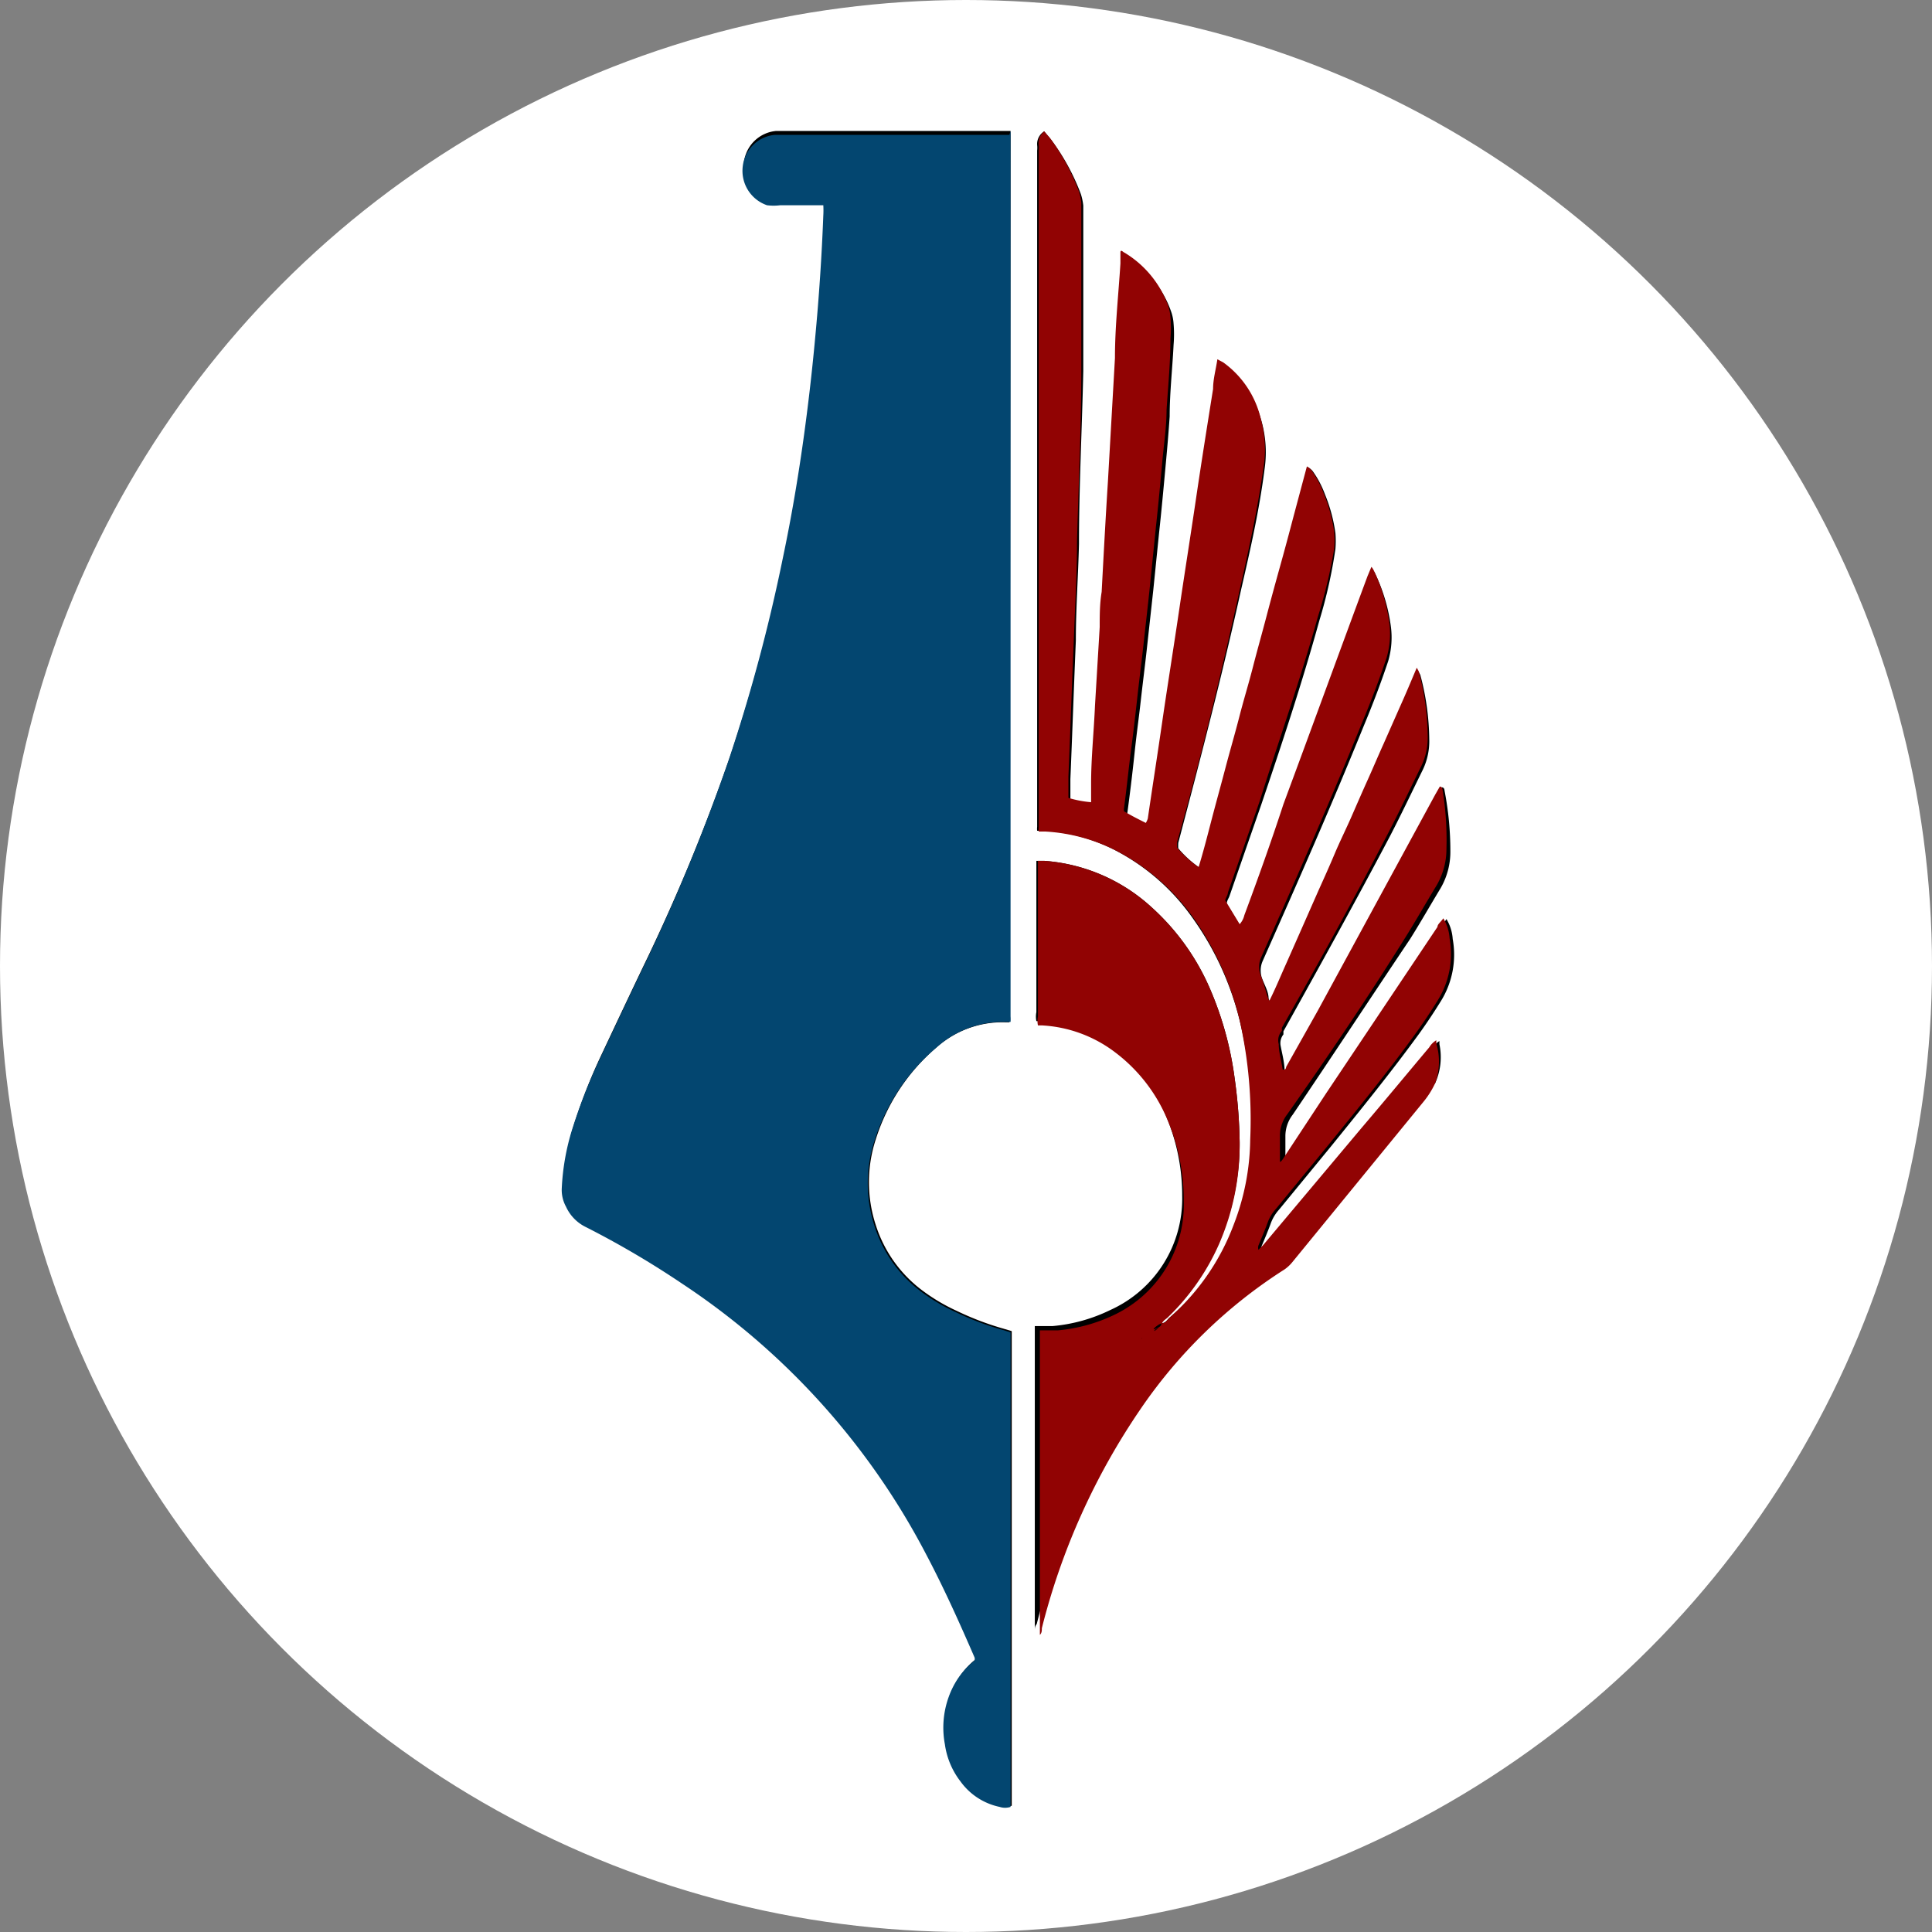 <svg id="Layer_1" data-name="Layer 1" xmlns="http://www.w3.org/2000/svg" viewBox="0 0 49.42 49.42"><rect x="0" y="0" width="49.42" height="49.42" fill="#808080" stroke="none"/><defs><style>.cls-1{fill:#fff;}.cls-2{fill:#034670;}.cls-3{fill:#910303;}</style></defs><title>favicon</title><circle class="cls-1" cx="24.71" cy="24.71" r="24.71"/><path d="M30,34.14h0c0-.08.08-.12.14-.17a5.93,5.93,0,0,0,1.31-1.85A6.35,6.35,0,0,0,32,29.51a13,13,0,0,0-.13-1.65,8.58,8.58,0,0,0-.63-2.28,6,6,0,0,0-1.49-2.08A4.55,4.55,0,0,0,27,22.31H26.8c0,.07,0,.14,0,.21v3.66a.58.58,0,0,0,0,.23l0,0,.11,0a3.39,3.39,0,0,1,1.88.7,4.17,4.17,0,0,1,1.35,1.78,5.24,5.24,0,0,1,.39,2,3.12,3.12,0,0,1-1.84,2.91,4.19,4.19,0,0,1-1.47.41l-.46,0c0,.06,0,.11,0,.16,0,1.83,0,7.41,0,7.63l0,0c0-.05,0-.11.05-.17a17.47,17.47,0,0,1,2.52-5.6,12.72,12.72,0,0,1,3.69-3.58,1,1,0,0,0,.21-.2l3.32-4.06A2.23,2.23,0,0,0,37,28a1.62,1.62,0,0,0,.11-1l0-.08a.52.52,0,0,0-.18.18c-.58.69-1.15,1.38-1.73,2.06l-2.52,3-.12.12a.19.19,0,0,1,0-.11c.08-.19.16-.38.23-.57a1.07,1.07,0,0,1,.22-.37l1.33-1.62c.77-.95,1.54-1.9,2.26-2.89q.28-.39.54-.81a2.25,2.25,0,0,0,.31-1.6,1.12,1.12,0,0,0-.16-.51c-.06.09-.11.15-.15.22l-2.79,4.25-1.06,1.61c0,.05-.05.11-.12.12s0-.05,0-.07c0-.19,0-.38,0-.57a.9.9,0,0,1,.19-.56c1-1.48,2-3,3-4.49.27-.43.52-.87.78-1.3a1.85,1.85,0,0,0,.25-.95,8.06,8.06,0,0,0-.15-1.55s0-.08-.07-.08l-.12.21-3,5.52-.81,1.47s0,.09-.09.07c0-.22-.06-.44-.1-.65a.36.36,0,0,1,.07-.3s0-.05,0-.08c.93-1.67,1.85-3.33,2.73-5,.29-.56.56-1.13.84-1.7a1.69,1.69,0,0,0,.16-.77,6.57,6.57,0,0,0-.23-1.65l-.05-.09c-.16.35-.29.66-.43,1l-.42.95c-.14.31-.28.62-.41.93s-.28.62-.41.93-.29.64-.43.95-.27.62-.41.93l-.41.93-.42.95c-.14.31-.27.63-.43.95a1.14,1.14,0,0,1-.06-.15c0-.16-.09-.32-.15-.47a.6.6,0,0,1,0-.49c.89-2,1.77-4,2.58-6,.23-.55.44-1.1.63-1.67a2.15,2.15,0,0,0,.07-.87,4.54,4.54,0,0,0-.4-1.36.35.35,0,0,0-.06-.09l-.1.24c-.72,1.94-1.43,3.89-2.15,5.83-.35.95-.69,1.9-1,2.84a.51.51,0,0,1-.12.23l-.37-.61c0-.08.05-.14.07-.2l.81-2.33c.53-1.56,1.05-3.13,1.49-4.72a12.44,12.44,0,0,0,.41-1.83,2.67,2.67,0,0,0,0-.4,4.06,4.06,0,0,0-.27-1,2.48,2.48,0,0,0-.32-.6.59.59,0,0,0-.11-.09l-.35,1.31c-.11.42-.23.84-.34,1.26s-.23.86-.35,1.29-.22.85-.34,1.27-.23.86-.35,1.28-.23.86-.35,1.29-.22.85-.34,1.27-.22.86-.35,1.28a2.74,2.74,0,0,1-.55-.5,1,1,0,0,1,0-.14c.57-2.16,1.13-4.32,1.61-6.49.23-1,.46-2,.6-3.09A2.93,2.93,0,0,0,32.54,11a2.46,2.46,0,0,0-.88-1.28l-.15-.08c0,.27-.08.51-.11.76-.15.94-.3,1.89-.44,2.83s-.28,1.9-.43,2.84-.29,1.9-.43,2.84-.25,1.66-.37,2.48a.54.54,0,0,1-.05.11c-.2-.1-.38-.19-.56-.3,0,0,0,0,0-.06.07-.52.13-1,.19-1.57s.11-.9.16-1.35.11-.91.16-1.37.11-1,.16-1.46l.15-1.48c.06-.55.11-1.1.16-1.64s.08-.89.11-1.33c0-.61.07-1.22.1-1.83a3.25,3.25,0,0,0,0-.54,1.14,1.14,0,0,0-.07-.33A2.63,2.63,0,0,0,29.1,6.86s-.05,0-.1,0S29,7,29,7.1c-.05.8-.1,1.61-.14,2.42l-.18,3.16c-.06.94-.11,1.88-.16,2.82,0,.3,0,.6-.05.9l-.12,2c0,.65-.07,1.31-.1,2,0,.16,0,.31,0,.48a2.83,2.83,0,0,1-.58-.11l0-.55c.05-1.18.09-2.36.14-3.55,0-.82.06-1.64.08-2.46,0-1.48.08-3,.11-4.43,0-1.15,0-2.29,0-3.44,0-.26,0-.53,0-.79a1.5,1.5,0,0,0-.06-.29,5.6,5.6,0,0,0-.75-1.38L27,3.65a.38.38,0,0,0-.18.35.65.65,0,0,1,0,.14v17.3a.44.44,0,0,0,0,.1l.16,0a4.55,4.55,0,0,1,1.8.48,5.56,5.56,0,0,1,2,1.73A7.66,7.66,0,0,1,32,26.39a11.59,11.59,0,0,1,.32,3.05,6.2,6.2,0,0,1-.42,2.17A5.92,5.92,0,0,1,30.2,34C30.14,34.06,30.1,34.13,30,34.14Z" transform="translate(-0.29 -0.29)"/><path d="M26.14,3.64h-6a.91.91,0,0,0-.82.8.93.93,0,0,0,.62,1,1.32,1.32,0,0,0,.34,0h1.11a2.25,2.25,0,0,1,0,.26q-.06,1.57-.21,3.15c-.08.87-.18,1.73-.3,2.59-.14,1-.31,2-.52,3a44.11,44.11,0,0,1-1.39,5.19,48.76,48.76,0,0,1-2.08,5.08c-.41.85-.81,1.7-1.21,2.55a14.2,14.2,0,0,0-.73,1.87,6,6,0,0,0-.25,1.45.89.89,0,0,0,.11.48,1.07,1.07,0,0,0,.51.52,23.11,23.11,0,0,1,2.45,1.44A18.6,18.6,0,0,1,24,40c.46.87.86,1.76,1.25,2.66a.17.17,0,0,1,0,.07s0,0,0,0l-.07.06a2.11,2.11,0,0,0-.59.87,2.31,2.31,0,0,0-.1,1.22,2,2,0,0,0,.4.95,1.65,1.65,0,0,0,1,.65.45.45,0,0,0,.28,0c0-.23,0-12,0-12.14l-.2-.06a7.35,7.35,0,0,1-1.21-.46,4.75,4.75,0,0,1-.89-.53,3.36,3.36,0,0,1-1.18-1.67,3.53,3.53,0,0,1,0-2.18,5.13,5.13,0,0,1,1.58-2.38A2.54,2.54,0,0,1,26,26.44h.11a.93.93,0,0,0,0-.14Q26.13,15,26.14,3.64Z" transform="translate(-0.29 -0.29)"/><path class="cls-2" d="M26.14,3.64q0,11.36,0,22.65a.93.93,0,0,1,0,.14H26a2.54,2.54,0,0,0-1.76.66,5.13,5.13,0,0,0-1.58,2.38,3.53,3.53,0,0,0,0,2.18,3.36,3.36,0,0,0,1.18,1.67,4.75,4.75,0,0,0,.89.53,7.35,7.35,0,0,0,1.21.46l.2.06c0,.19,0,11.91,0,12.14a.45.45,0,0,1-.28,0,1.65,1.65,0,0,1-1-.65,2,2,0,0,1-.4-.95,2.31,2.31,0,0,1,.1-1.22,2.11,2.11,0,0,1,.59-.87l.07-.06s0,0,0,0a.17.17,0,0,0,0-.07c-.39-.9-.79-1.79-1.25-2.66a18.6,18.6,0,0,0-6.24-6.91,23.11,23.11,0,0,0-2.45-1.44,1.07,1.07,0,0,1-.51-.52.89.89,0,0,1-.11-.48,6,6,0,0,1,.25-1.45,14.2,14.2,0,0,1,.73-1.87c.4-.85.8-1.7,1.21-2.55a48.76,48.76,0,0,0,2.08-5.08,44.11,44.11,0,0,0,1.39-5.19c.21-1,.38-2,.52-3,.12-.86.22-1.72.3-2.59q.15-1.58.21-3.15a2.25,2.25,0,0,0,0-.26H20.25a1.32,1.32,0,0,1-.34,0,.93.93,0,0,1-.62-1,.91.91,0,0,1,.82-.8h6Z" transform="translate(-0.29 -0.29)"/><path class="cls-3" d="M30,34.14c.1,0,.14-.08.2-.14a5.92,5.92,0,0,0,1.65-2.39,6.2,6.2,0,0,0,.42-2.17A11.59,11.59,0,0,0,32,26.39a7.66,7.66,0,0,0-1.18-2.62,5.56,5.56,0,0,0-2-1.73,4.55,4.55,0,0,0-1.8-.48l-.16,0a.44.44,0,0,1,0-.1V4.14a.65.65,0,0,0,0-.14A.38.38,0,0,1,27,3.65l.14.16a5.6,5.6,0,0,1,.75,1.38,1.5,1.5,0,0,1,.06.29c0,.26,0,.53,0,.79,0,1.15,0,2.29,0,3.44,0,1.48-.07,2.95-.11,4.43,0,.82-.05,1.64-.08,2.46-.05,1.19-.09,2.37-.14,3.55l0,.55a2.83,2.83,0,0,0,.58.11c0-.17,0-.32,0-.48,0-.65.07-1.31.1-2l.12-2c0-.3,0-.6.05-.9.05-.94.1-1.88.16-2.82l.18-3.16c0-.81.09-1.62.14-2.42,0-.09,0-.18,0-.28s.08,0,.1,0a2.63,2.63,0,0,1,1.11,1.33,1.14,1.14,0,0,1,.07.33,3.25,3.25,0,0,1,0,.54c0,.61-.06,1.22-.1,1.83,0,.44-.07.88-.11,1.33s-.1,1.09-.16,1.64l-.15,1.48c-.05.49-.11,1-.16,1.46s-.11.92-.16,1.37-.1.9-.16,1.35-.12,1.05-.19,1.57c0,0,0,0,0,.06.18.11.36.2.56.3a.54.54,0,0,0,.05-.11c.12-.82.25-1.65.37-2.48s.29-1.89.43-2.84.29-1.89.43-2.84.29-1.89.44-2.83c0-.25.07-.49.11-.76l.15.08A2.46,2.46,0,0,1,32.54,11a2.93,2.93,0,0,1,.07,1.25c-.14,1-.37,2.07-.6,3.09-.48,2.17-1,4.33-1.61,6.49a1,1,0,0,0,0,.14,2.74,2.74,0,0,0,.55.5c.13-.42.24-.86.35-1.28s.23-.85.34-1.27.24-.86.35-1.29.24-.85.35-1.28.23-.85.34-1.27.23-.86.35-1.29.23-.84.34-1.26l.35-1.31a.59.59,0,0,1,.11.09,2.48,2.48,0,0,1,.32.6,4.06,4.06,0,0,1,.27,1,2.67,2.67,0,0,1,0,.4A12.44,12.44,0,0,1,34,16.07c-.44,1.59-1,3.16-1.49,4.72l-.81,2.33c0,.06-.05.12-.07.2l.37.61a.51.51,0,0,0,.12-.23c.35-.94.69-1.89,1-2.84.72-1.94,1.43-3.89,2.15-5.83l.1-.24a.35.35,0,0,1,.06.09,4.54,4.54,0,0,1,.4,1.36,2.15,2.15,0,0,1-.07.87c-.19.57-.4,1.12-.63,1.67-.81,2-1.69,4-2.58,6a.6.6,0,0,0,0,.49c.06.15.1.31.15.47a1.14,1.14,0,0,0,.06.15c.16-.32.29-.64.43-.95l.42-.95.41-.93c.14-.31.28-.62.41-.93s.29-.63.43-.95.27-.62.41-.93.27-.62.41-.93l.42-.95c.14-.31.27-.62.43-1l.05.09a6.57,6.57,0,0,1,.23,1.65,1.69,1.69,0,0,1-.16.77c-.28.57-.55,1.14-.84,1.7-.88,1.7-1.8,3.36-2.73,5,0,0,0,.05,0,.08A.36.36,0,0,0,33,27c0,.21.07.43.1.65.06,0,.08,0,.09-.07L34,26.14l3-5.52.12-.21c.06,0,.06.05.07.08A8.06,8.06,0,0,1,37.29,22,1.85,1.85,0,0,1,37,23c-.26.43-.51.87-.78,1.3-.95,1.52-1.95,3-3,4.49a.9.9,0,0,0-.19.56c0,.19,0,.38,0,.57,0,0,0,0,0,.07s.09-.07.12-.12l1.06-1.61L37.06,24c0-.07.09-.13.15-.22a1.12,1.12,0,0,1,.16.51,2.25,2.25,0,0,1-.31,1.6q-.26.42-.54.81c-.72,1-1.49,1.94-2.26,2.89l-1.33,1.62a1.07,1.07,0,0,0-.22.37c-.07.19-.15.38-.23.57a.19.19,0,0,0,0,.11l.12-.12,2.52-3c.58-.68,1.15-1.37,1.73-2.06a.52.52,0,0,1,.18-.18l0,.08A1.62,1.62,0,0,1,37,28a2.23,2.23,0,0,1-.32.5l-3.32,4.06a1,1,0,0,1-.21.2,12.72,12.72,0,0,0-3.69,3.58,17.47,17.47,0,0,0-2.52,5.6c0,.06,0,.12-.05.17l0,0c0-.22,0-5.8,0-7.63,0-.05,0-.1,0-.16l.46,0a4.19,4.19,0,0,0,1.47-.41A3.12,3.12,0,0,0,30.57,31a5.24,5.24,0,0,0-.39-2,4.17,4.17,0,0,0-1.35-1.78,3.39,3.39,0,0,0-1.88-.7l-.11,0,0,0a.58.58,0,0,1,0-.23V22.52c0-.07,0-.14,0-.21H27a4.55,4.55,0,0,1,2.75,1.19,6,6,0,0,1,1.49,2.08,8.58,8.58,0,0,1,.63,2.28A13,13,0,0,1,32,29.51a6.35,6.35,0,0,1-.53,2.61A5.93,5.93,0,0,1,30.15,34c-.06.05-.13.09-.14.17s-.14.09-.19.15S30,34.23,30,34.14Zm-.29.25h0v0Zm-.2.14h0Z" transform="translate(-0.29 -0.29)"/><path d="M30,34.14c0,.09-.1.12-.18.15s.09-.13.19-.15Z" transform="translate(-0.29 -0.29)"/><path d="M29.71,34.39h0v0h0Z" transform="translate(-0.29 -0.29)"/><polygon points="29.22 34.24 29.2 34.24 29.2 34.23 29.22 34.24"/></svg>